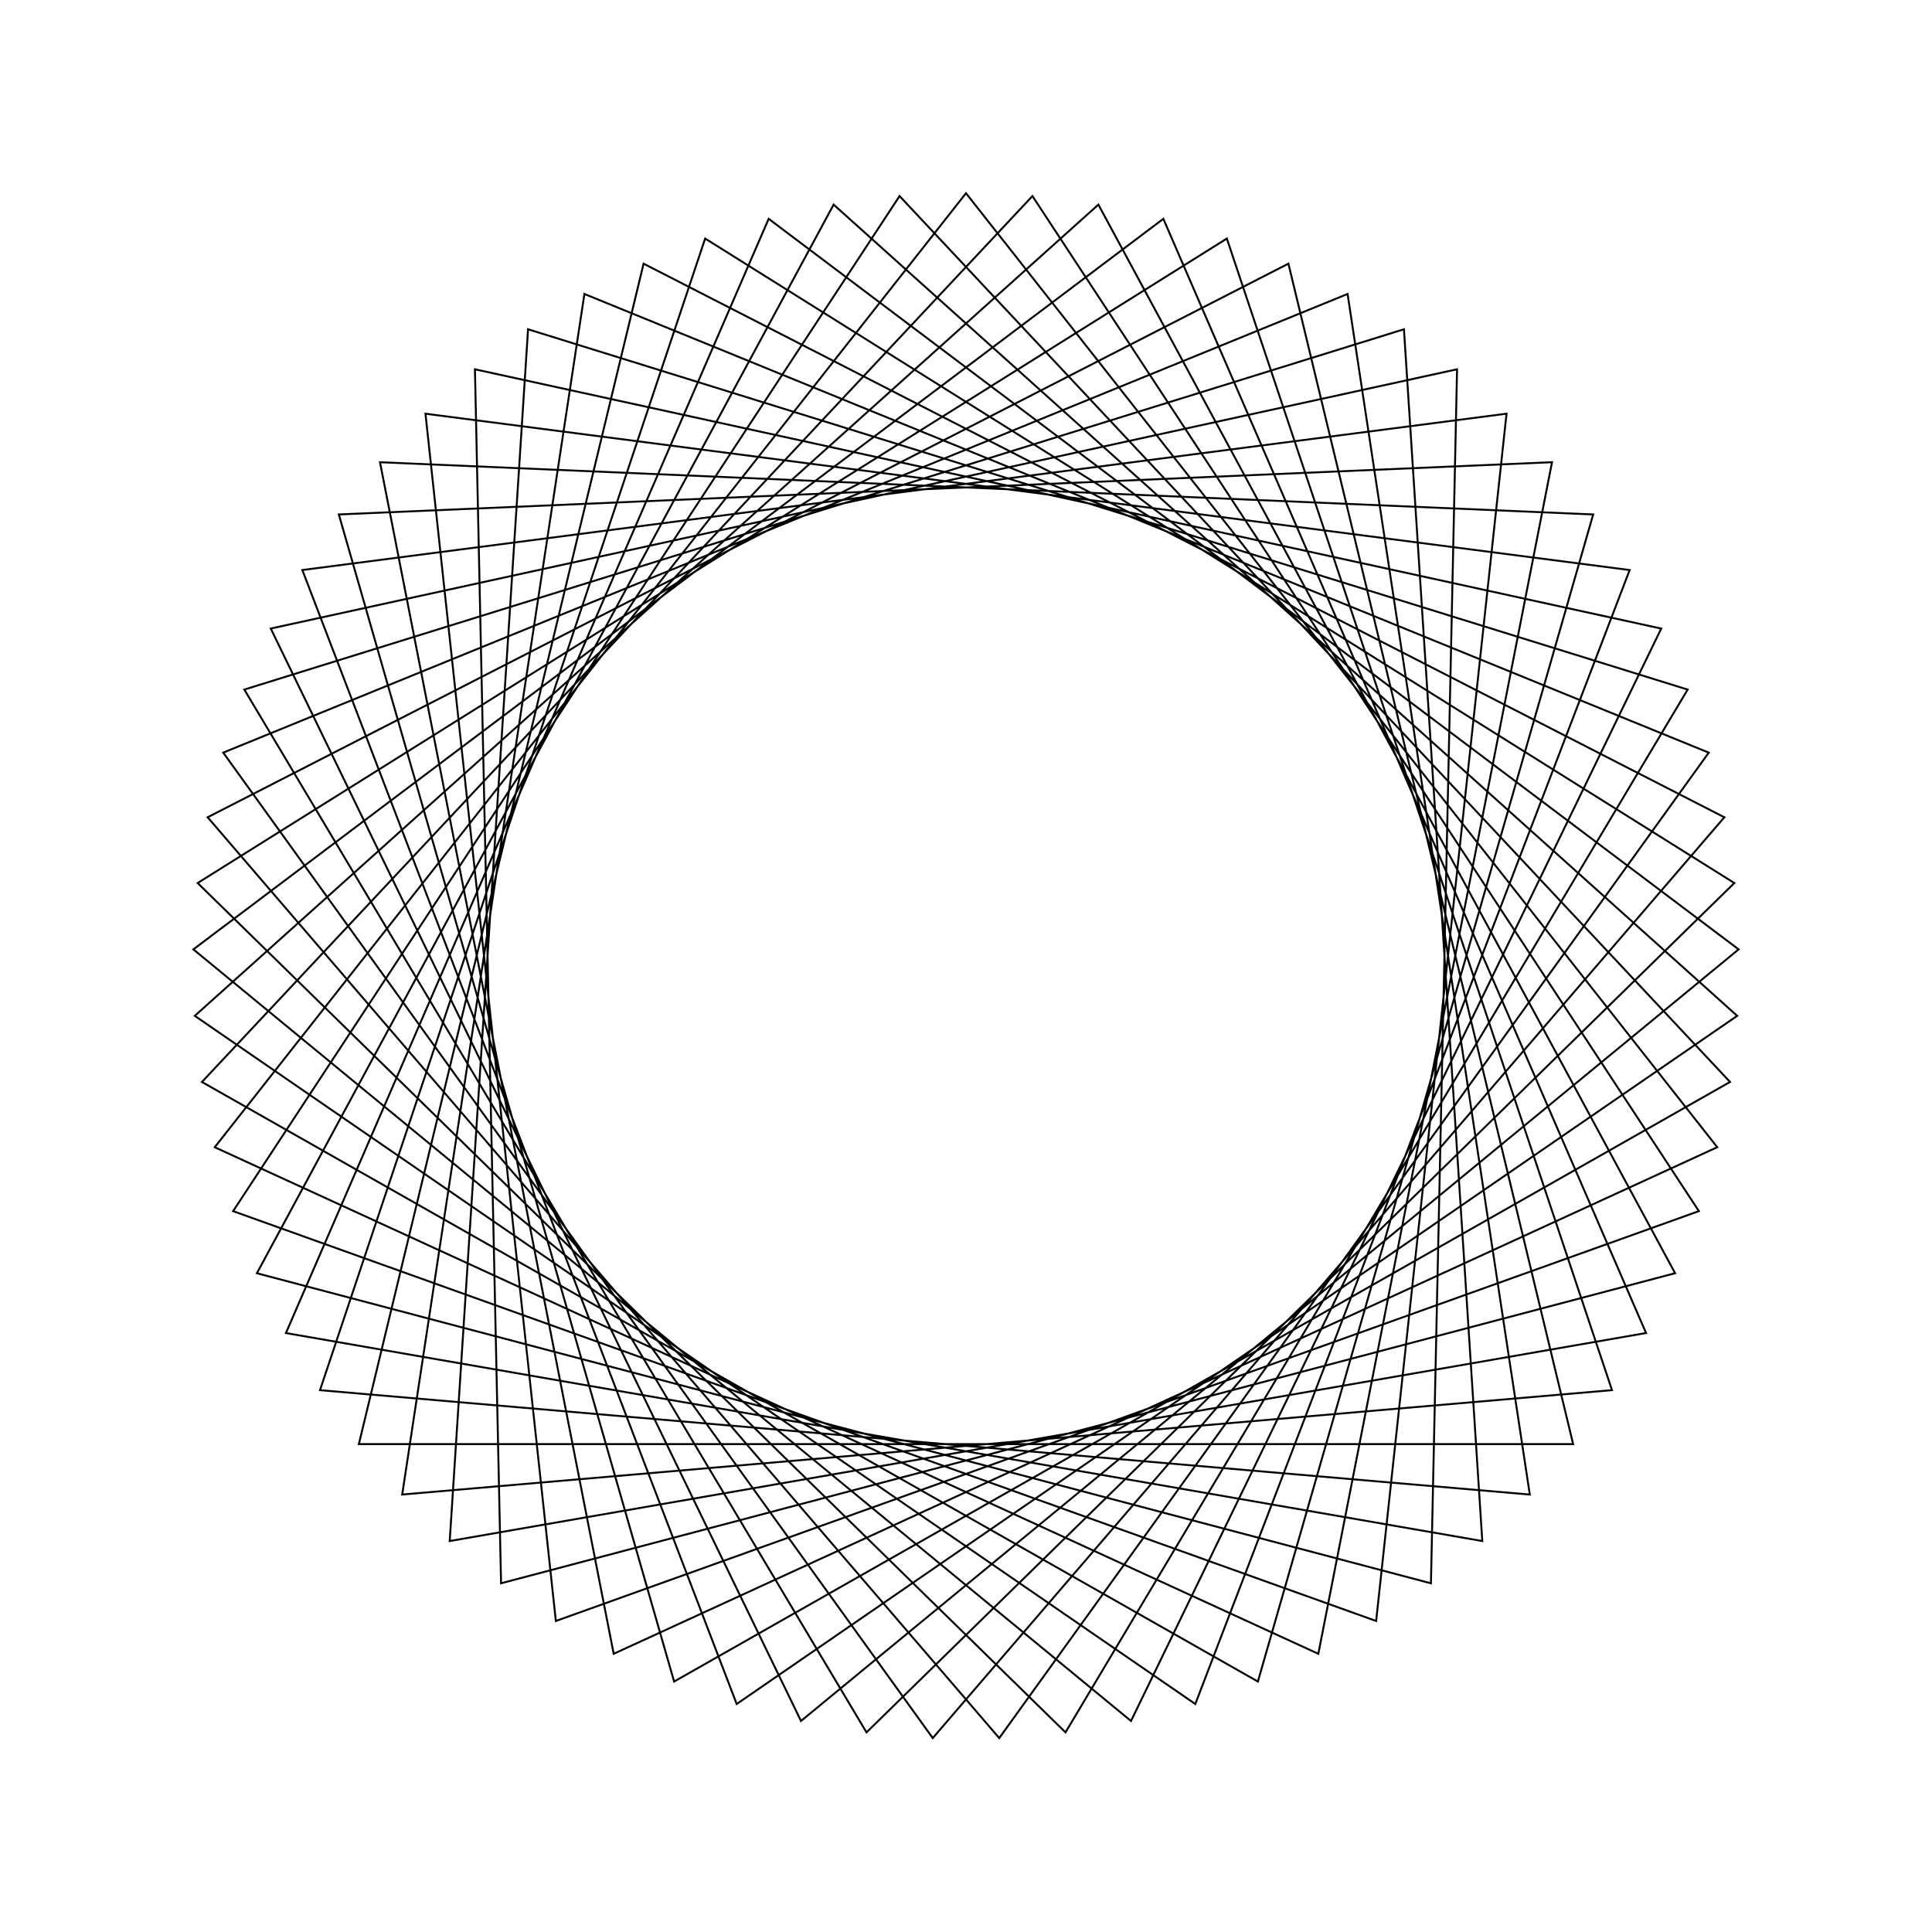 <?xml version="1.0" ?>
<svg height="100" width="100">
  <path d="M 50.0,90.0 L 88.885,40.62 L 31.764,14.399 L 19.668,76.076 L 82.462,73.372 L 65.108,12.963 L 10.453,43.998 L 53.439,89.852 L 87.934,37.312 L 28.771,16.098 L 22.022,78.587 L 84.351,70.495 L 61.869,11.801 L 10.083,47.42 L 56.852,89.409 L 86.703,34.098 L 25.935,18.049 L 24.583,80.886 L 85.985,67.466 L 58.541,10.922 L 10.009,50.861 L 60.214,88.674 L 85.2,31.002 L 23.277,20.236 L 27.332,82.957 L 87.353,64.308 L 55.15,10.333 L 10.231,54.295 L 63.501,87.653 L 83.437,28.046 L 20.818,22.643 L 30.249,84.784 L 88.445,61.044 L 51.721,10.037 L 10.748,57.698 L 66.688,86.353 L 81.426,25.253 L 18.574,25.253 L 33.312,86.353 L 89.252,57.698 L 48.279,10.037 L 11.555,61.044 L 69.751,84.784 L 79.182,22.643 L 16.563,28.046 L 36.499,87.653 L 89.769,54.295 L 44.85,10.333 L 12.647,64.308 L 72.668,82.957 L 76.723,20.236 L 14.8,31.002 L 39.786,88.674 L 89.991,50.861 L 41.459,10.922 L 14.015,67.466 L 75.417,80.886 L 74.065,18.049 L 13.297,34.098 L 43.148,89.409 L 89.917,47.42 L 38.131,11.801 L 15.649,70.495 L 77.978,78.587 L 71.229,16.098 L 12.066,37.312 L 46.561,89.852 L 89.547,43.998 L 34.892,12.963 L 17.538,73.372 L 80.332,76.076 L 68.236,14.399 L 11.115,40.62 L 50.0,90.0Z" fill="none" stroke="black" stroke-width="0.1" transform="matrix(1 0 0 -1 0 100)"/>
</svg>
